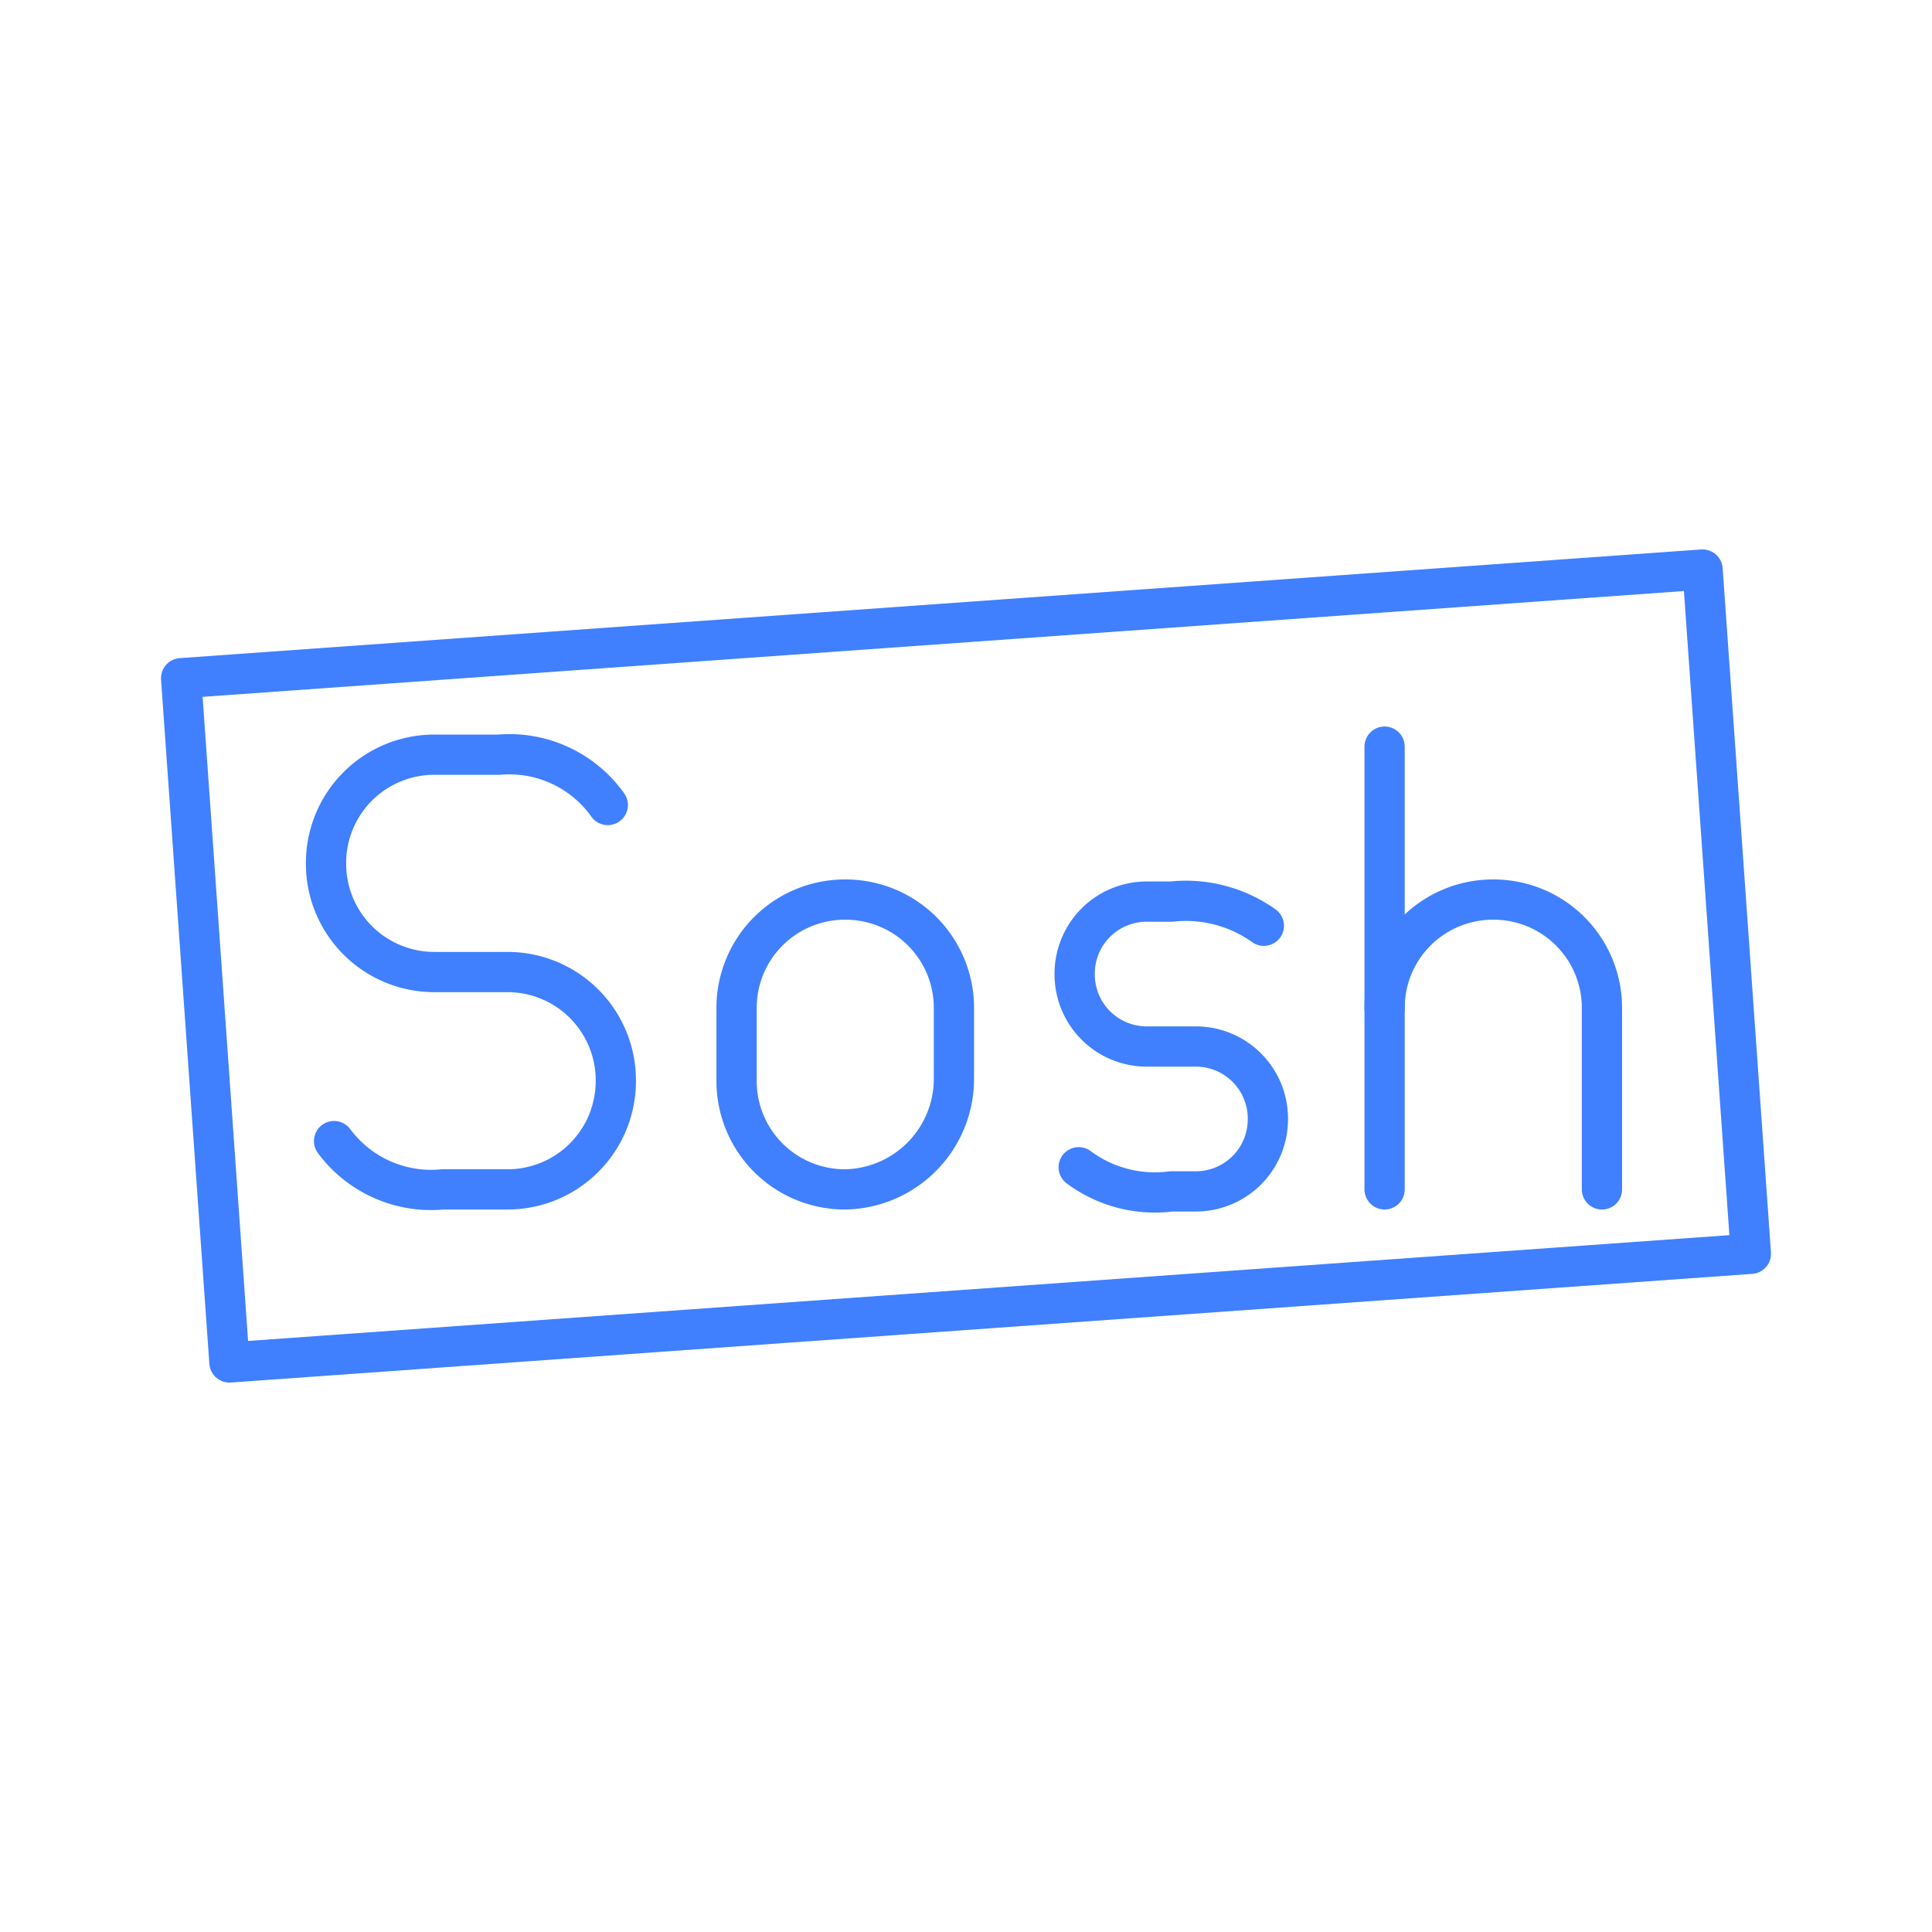 <svg xmlns="http://www.w3.org/2000/svg" viewBox="0 0 48 48"><defs><style>.a{fill:none;stroke:#4080ff;stroke-linecap:round;stroke-linejoin:round;}</style></defs><path class="a" d="M43.5,31.15,5.7,33.85l-1.2-17,37.8-2.7Z"/><path class="a" d="M21,29.55h0a2.69,2.69,0,0,1-2.7-2.7v-1.8a2.69,2.69,0,0,1,2.7-2.7h0a2.69,2.69,0,0,1,2.7,2.7v1.8A2.75,2.75,0,0,1,21,29.55Z"/><line class="a" x1="34.4" y1="18.55" x2="34.4" y2="29.55"/><path class="a" d="M34.4,25.05a2.69,2.69,0,0,1,2.7-2.7h0a2.69,2.69,0,0,1,2.7,2.7v4.5"/><path class="a" d="M8.3,28.35a3,3,0,0,0,2.7,1.2h1.6a2.69,2.69,0,0,0,2.7-2.7h0a2.69,2.69,0,0,0-2.7-2.7H10.8a2.69,2.69,0,0,1-2.7-2.7h0a2.69,2.69,0,0,1,2.7-2.7h1.6A3,3,0,0,1,15.1,20"/><path class="a" d="M26.8,29a3.17,3.17,0,0,0,2.3.6h.6a1.79,1.79,0,0,0,1.8-1.8h0A1.79,1.79,0,0,0,29.7,26H28.5a1.79,1.79,0,0,1-1.8-1.8h0a1.79,1.79,0,0,1,1.8-1.8h.6a3.34,3.34,0,0,1,2.3.6"/></svg>